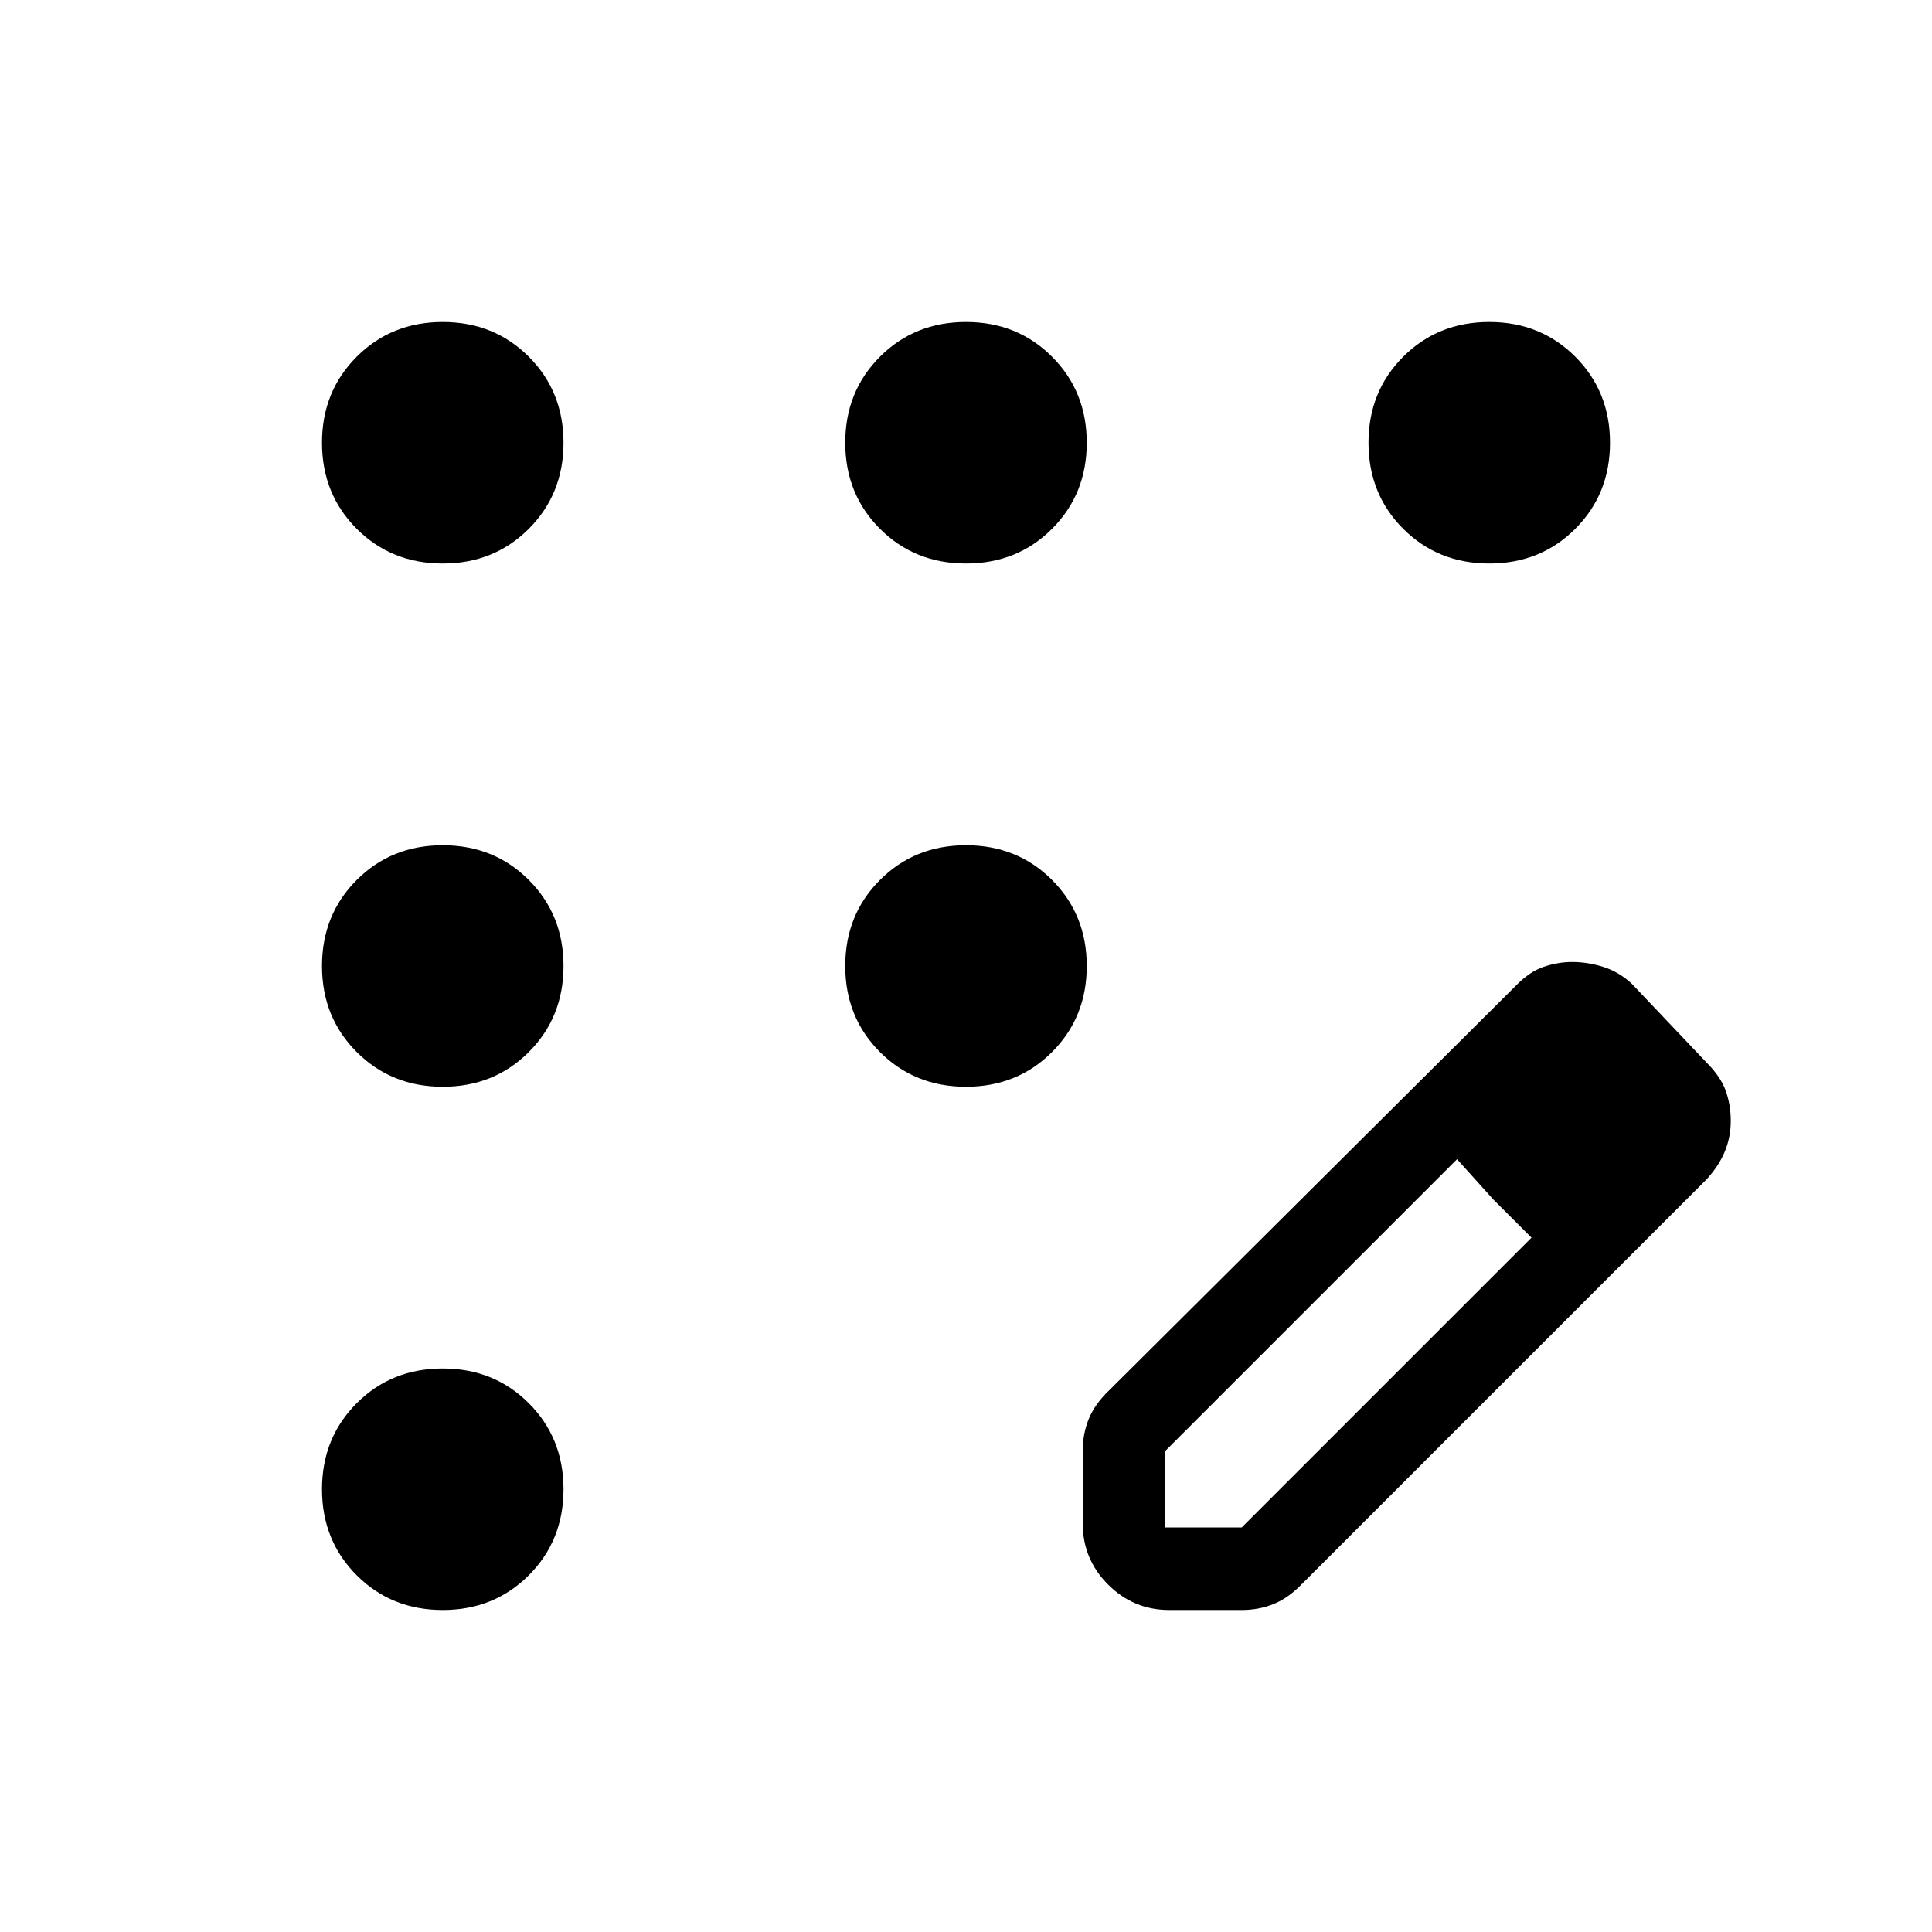 <svg xmlns="http://www.w3.org/2000/svg" height="24" viewBox="0 -960 960 960" width="24"><path d="M220-160q-25.5 0-42.75-17.25T160-220q0-25.5 17.25-42.75T220-280q25.5 0 42.75 17.25T280-220q0 25.5-17.25 42.75T220-160Zm0-260q-25.5 0-42.75-17.25T160-480q0-25.5 17.25-42.75T220-540q25.5 0 42.75 17.25T280-480q0 25.5-17.25 42.75T220-420Zm0-260q-25.5 0-42.75-17.25T160-740q0-25.5 17.25-42.75T220-800q25.5 0 42.75 17.25T280-740q0 25.5-17.25 42.75T220-680Zm260 0q-25.5 0-42.75-17.25T420-740q0-25.5 17.25-42.75T480-800q25.5 0 42.75 17.25T540-740q0 25.5-17.25 42.75T480-680Zm260 0q-25.5 0-42.75-17.25T680-740q0-25.5 17.25-42.75T740-800q25.5 0 42.75 17.25T800-740q0 25.5-17.25 42.75T740-680ZM480-420q-25.5 0-42.75-17.25T420-480q0-25.5 17.25-42.75T480-540q25.5 0 42.75 17.25T540-480q0 25.5-17.25 42.75T480-420Zm58 217v-36q0-8.57 3-15.93 3-7.36 10-14.07l202-201q6.83-7.12 13.96-9.56 7.13-2.44 14.26-2.44 7.78 0 15.6 2.5 7.83 2.5 14.18 8.5l37 39q7 7 9.5 14t2.5 15q0 8-2.94 15.16-2.94 7.15-9.06 13.84L647-173q-6.71 7-14.07 10T617-160h-36q-17.75 0-30.37-12.63Q538-185.25 538-203Zm281-200-37-38 37 38ZM579-201h38l144-144-19-19-18-20-145 145v38Zm163-163-18-20 37 39-19-19Z"/></svg>